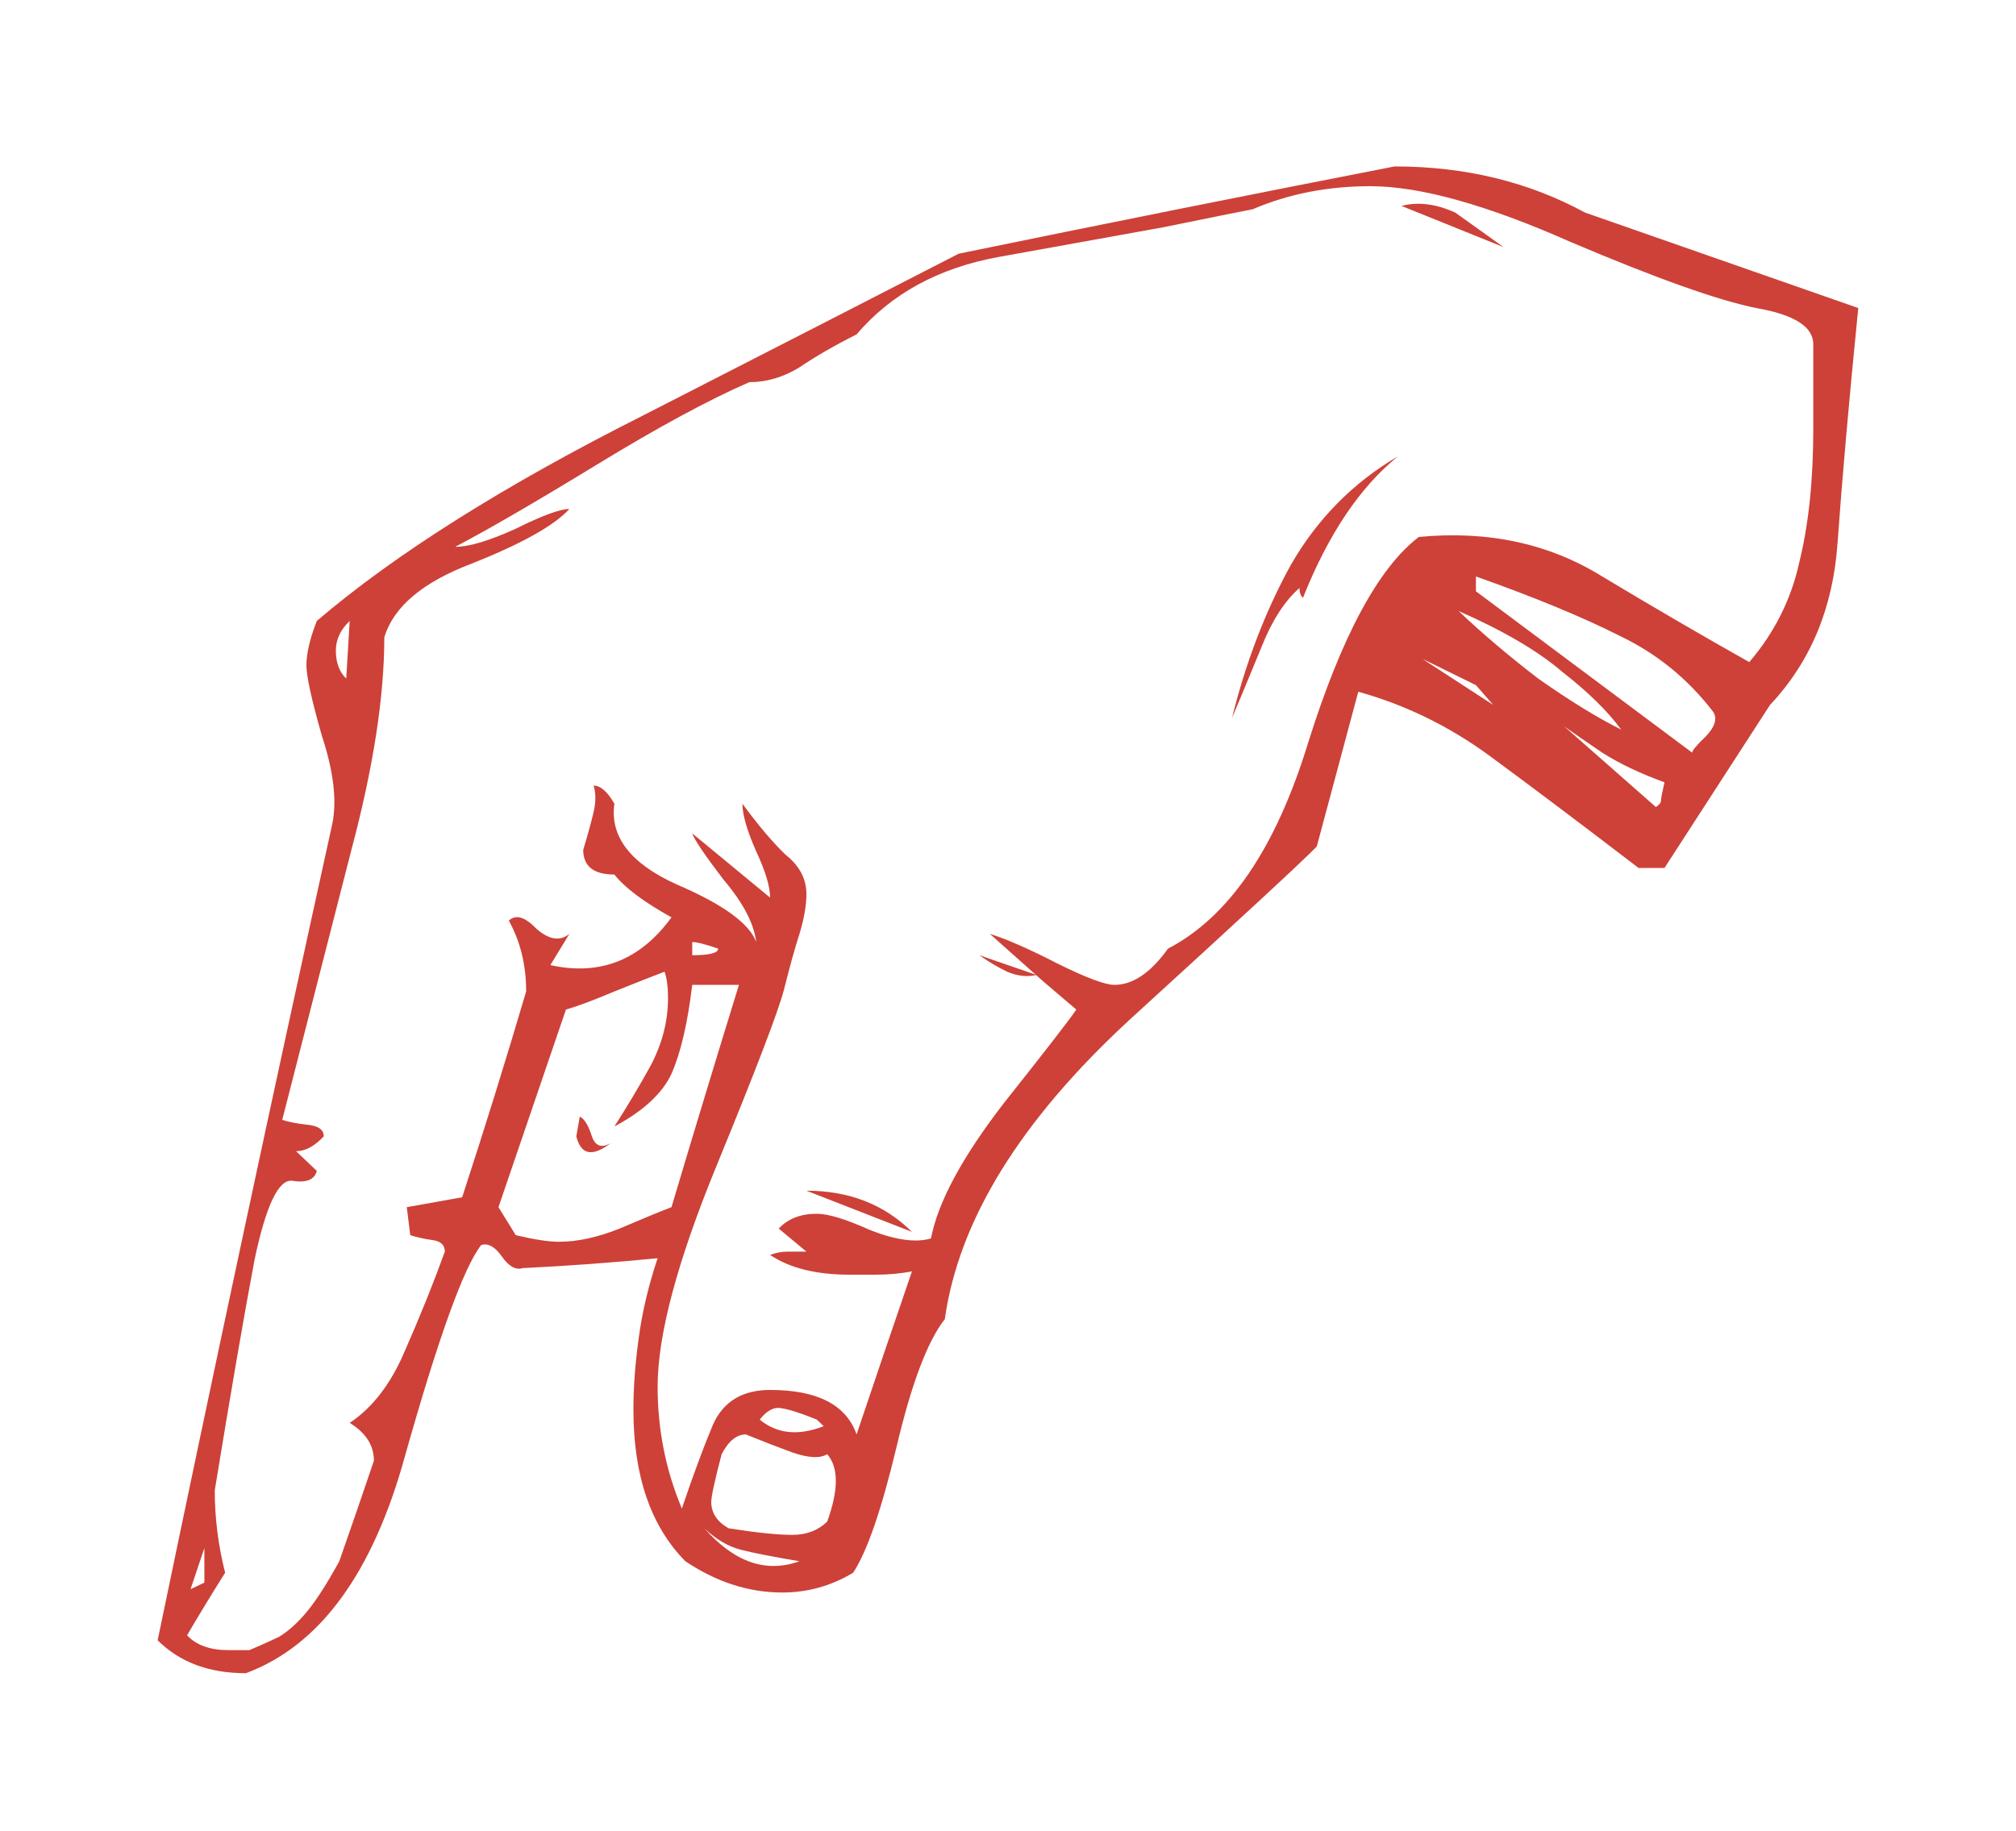 <svg width="109" height="99" viewBox="0 0 109 99" fill="none" xmlns="http://www.w3.org/2000/svg">
<g filter="url(#filter0_d_829_176)">
<path d="M85.693 11.493L100.472 16.658C99.973 21.645 99.599 25.89 99.349 29.393C99.1 32.895 97.884 35.804 95.701 38.12L89.995 46.936H88.592C85.412 44.502 82.731 42.483 80.548 40.88C78.365 39.278 75.996 38.12 73.439 37.407L71.194 45.778C70.446 46.55 67.079 49.667 61.092 55.129C55.168 60.59 51.832 65.993 51.084 71.336C50.148 72.523 49.275 74.839 48.465 78.282C47.654 81.666 46.874 83.922 46.126 85.05C44.941 85.762 43.663 86.119 42.291 86.119C40.483 86.119 38.737 85.555 37.053 84.427C35.182 82.527 34.247 79.796 34.247 76.234C34.247 75.046 34.34 73.77 34.528 72.405C34.715 70.98 35.058 69.525 35.556 68.041C33.124 68.279 30.693 68.457 28.261 68.576C27.886 68.694 27.512 68.486 27.138 67.952C26.764 67.418 26.39 67.21 26.016 67.329C25.08 68.516 23.708 72.316 21.9 78.727C20.154 85.08 17.285 88.998 13.295 90.482C11.299 90.482 9.709 89.888 8.524 88.701C11.58 73.978 14.729 59.255 17.971 44.532C18.221 43.285 18.034 41.712 17.41 39.812C16.849 37.853 16.568 36.576 16.568 35.983C16.568 35.33 16.756 34.528 17.13 33.578C21.37 29.957 27.263 26.246 34.808 22.447C42.354 18.588 48.028 15.679 51.832 13.72C59.627 12.117 67.484 10.544 75.403 9C79.207 9 82.637 9.831 85.693 11.493ZM67.733 11.315C67.11 11.434 65.489 11.761 62.869 12.295C60.25 12.77 57.288 13.304 53.983 13.898C50.741 14.492 48.184 15.887 46.313 18.083C45.129 18.677 44.1 19.271 43.227 19.864C42.354 20.399 41.449 20.666 40.514 20.666C38.331 21.616 35.588 23.1 32.283 25.118C28.978 27.137 26.421 28.621 24.613 29.571C25.361 29.571 26.452 29.244 27.886 28.591C29.321 27.879 30.287 27.523 30.786 27.523C29.975 28.413 28.229 29.393 25.548 30.461C22.867 31.471 21.276 32.806 20.778 34.469C20.778 37.675 20.185 41.504 19 45.956C17.878 50.35 16.631 55.218 15.259 60.561C15.633 60.68 16.101 60.769 16.662 60.828C17.223 60.887 17.504 61.095 17.504 61.451C17.005 61.986 16.506 62.253 16.007 62.253L17.13 63.321C17.005 63.796 16.568 63.974 15.82 63.856C15.072 63.737 14.386 65.162 13.762 68.13C13.201 71.099 12.484 75.254 11.611 80.597C11.611 82.082 11.798 83.566 12.172 85.05C11.424 86.237 10.738 87.365 10.114 88.434C10.613 88.968 11.361 89.235 12.359 89.235C12.733 89.235 13.107 89.235 13.482 89.235C14.043 88.998 14.573 88.76 15.072 88.523C15.571 88.226 16.07 87.781 16.568 87.187C17.067 86.594 17.66 85.673 18.346 84.427C18.969 82.646 19.593 80.835 20.216 78.995C20.216 78.163 19.78 77.481 18.907 76.946C20.154 76.115 21.152 74.809 21.9 73.028C22.711 71.188 23.428 69.407 24.051 67.685C24.051 67.329 23.833 67.121 23.397 67.062C22.96 67.002 22.555 66.913 22.181 66.794L21.994 65.281L24.987 64.746C26.172 61.125 27.325 57.414 28.448 53.615C28.448 52.19 28.136 50.914 27.512 49.786C27.886 49.429 28.385 49.578 29.009 50.231C29.695 50.825 30.287 50.914 30.786 50.498L29.757 52.19C32.439 52.784 34.621 51.923 36.305 49.608C34.808 48.776 33.779 48.005 33.218 47.292C32.096 47.292 31.534 46.847 31.534 45.956C31.784 45.125 31.971 44.443 32.096 43.908C32.22 43.374 32.22 42.899 32.096 42.483C32.47 42.483 32.844 42.81 33.218 43.463C32.969 45.244 34.091 46.699 36.585 47.827C39.08 48.895 40.514 49.934 40.888 50.943C40.763 49.934 40.171 48.806 39.111 47.559C38.113 46.253 37.552 45.422 37.427 45.066L41.636 48.539C41.636 47.945 41.387 47.114 40.888 46.045C40.389 44.917 40.14 44.057 40.14 43.463C41.013 44.65 41.792 45.571 42.478 46.224C43.227 46.817 43.601 47.53 43.601 48.361C43.601 48.955 43.476 49.667 43.227 50.498C42.977 51.27 42.697 52.279 42.385 53.526C42.073 54.713 40.857 57.889 38.737 63.054C36.617 68.219 35.556 72.197 35.556 74.987C35.556 77.302 35.993 79.499 36.866 81.577C37.49 79.737 38.051 78.223 38.55 77.035C39.111 75.789 40.14 75.165 41.636 75.165C44.193 75.165 45.752 75.967 46.313 77.57C47.311 74.601 48.309 71.663 49.306 68.754C48.683 68.872 48.028 68.932 47.342 68.932C46.656 68.932 46.189 68.932 45.939 68.932C44.131 68.932 42.697 68.576 41.636 67.863C41.948 67.744 42.26 67.685 42.572 67.685C42.884 67.685 43.227 67.685 43.601 67.685L42.104 66.438C42.603 65.904 43.289 65.637 44.162 65.637C44.785 65.637 45.752 65.934 47.062 66.527C48.434 67.062 49.525 67.21 50.335 66.972C50.71 65.013 52.019 62.579 54.264 59.67C56.571 56.761 57.881 55.069 58.193 54.594L56.415 53.081L53.516 50.498C54.451 50.795 55.667 51.329 57.164 52.101C58.723 52.873 59.752 53.259 60.25 53.259C61.248 53.259 62.215 52.606 63.15 51.3C66.455 49.578 68.981 45.867 70.727 40.168C72.535 34.409 74.53 30.699 76.713 29.037C80.454 28.68 83.76 29.393 86.628 31.174C89.496 32.895 92.147 34.439 94.579 35.804C95.951 34.202 96.855 32.391 97.291 30.372C97.79 28.354 98.04 25.95 98.04 23.159V18.618C98.04 17.668 97.011 17.015 94.953 16.658C92.895 16.243 89.559 15.056 84.944 13.096C80.392 11.078 76.775 10.069 74.094 10.069C71.787 10.069 69.666 10.484 67.733 11.315ZM79.8 31.174V31.975L91.492 40.702C91.492 40.584 91.741 40.287 92.24 39.812C92.739 39.278 92.864 38.832 92.614 38.476C91.243 36.695 89.559 35.33 87.563 34.38C85.568 33.37 82.98 32.302 79.8 31.174ZM78.864 33.044C80.112 34.231 81.546 35.448 83.167 36.695C84.851 37.882 86.347 38.803 87.657 39.456C86.909 38.446 85.849 37.407 84.477 36.339C83.167 35.211 81.296 34.112 78.864 33.044ZM18.907 33.578C18.408 34.053 18.159 34.587 18.159 35.181C18.159 35.834 18.346 36.339 18.72 36.695L18.907 33.578ZM79.8 37.051L76.9 35.626L80.735 38.12L79.8 37.051ZM84.57 39.278L89.528 43.641C89.715 43.522 89.808 43.404 89.808 43.285C89.808 43.166 89.871 42.84 89.995 42.305C88.686 41.83 87.563 41.296 86.628 40.702C85.755 40.109 85.069 39.634 84.57 39.278ZM37.427 50.943V51.656C38.363 51.656 38.83 51.537 38.83 51.3C38.144 51.062 37.677 50.943 37.427 50.943ZM30.599 54.594L26.951 65.281L27.886 66.794C28.884 67.032 29.664 67.151 30.225 67.151C31.223 67.151 32.314 66.913 33.499 66.438C34.746 65.904 35.681 65.518 36.305 65.281C37.49 61.303 38.706 57.296 39.953 53.259C38.83 53.259 37.989 53.259 37.427 53.259C37.178 55.337 36.804 56.939 36.305 58.067C35.806 59.136 34.777 60.086 33.218 60.917C33.904 59.848 34.559 58.75 35.182 57.622C35.806 56.435 36.118 55.218 36.118 53.971C36.118 53.377 36.055 52.902 35.931 52.546C35.307 52.784 34.403 53.14 33.218 53.615C32.096 54.09 31.223 54.416 30.599 54.594ZM44.162 76.768C43.289 76.412 42.634 76.204 42.198 76.145C41.824 76.085 41.449 76.293 41.075 76.768C42.011 77.54 43.164 77.659 44.536 77.124L44.162 76.768ZM39.017 78.638C38.643 80.063 38.456 80.924 38.456 81.221C38.456 81.814 38.768 82.289 39.392 82.646C40.888 82.883 42.042 83.002 42.852 83.002C43.601 83.002 44.224 82.764 44.723 82.289C45.347 80.568 45.347 79.351 44.723 78.638C44.349 78.876 43.725 78.846 42.852 78.549C42.042 78.252 41.2 77.926 40.327 77.57C39.828 77.57 39.392 77.926 39.017 78.638ZM38.082 82.646C39.703 84.486 41.418 85.08 43.227 84.427C41.792 84.189 40.732 83.981 40.046 83.803C39.36 83.625 38.706 83.239 38.082 82.646ZM11.05 85.584V83.714L10.301 85.941L11.05 85.584ZM43.601 64.39C45.908 64.39 47.81 65.132 49.306 66.616L43.601 64.39ZM75.778 11.137C76.651 10.9 77.617 11.018 78.677 11.493C79.924 12.384 80.797 13.007 81.296 13.364L75.778 11.137ZM52.955 51.656L56.041 52.724C55.542 52.843 55.012 52.784 54.451 52.546C53.952 52.309 53.453 52.012 52.955 51.656ZM66.611 38.832C67.359 35.804 68.419 33.044 69.791 30.55C71.225 28.057 73.159 26.098 75.591 24.673C73.533 26.335 71.818 28.888 70.446 32.331C70.321 32.213 70.259 32.035 70.259 31.797C69.448 32.51 68.762 33.578 68.201 35.003C67.64 36.368 67.11 37.645 66.611 38.832ZM31.347 60.383C31.597 60.502 31.815 60.858 32.002 61.451C32.189 61.986 32.532 62.104 33.031 61.808C32.033 62.579 31.41 62.461 31.16 61.451L31.347 60.383Z" fill="#CD4138"/>
</g>
<defs>
<filter id="filter0_d_829_176" x="0.167" y="0.643" width="108.662" height="98.197" filterUnits="userSpaceOnUse" color-interpolation-filters="sRGB">
<feFlood flood-opacity="0" result="BackgroundImageFix"/>
<feColorMatrix in="SourceAlpha" type="matrix" values="0 0 0 0 0 0 0 0 0 0 0 0 0 0 0 0 0 0 127 0" result="hardAlpha"/>
<feOffset/>
<feGaussianBlur stdDeviation="4.179"/>
<feColorMatrix type="matrix" values="0 0 0 0 0.804 0 0 0 0 0.255 0 0 0 0 0.22 0 0 0 0.9 0"/>
<feBlend mode="normal" in2="BackgroundImageFix" result="effect1_dropShadow_829_176"/>
<feBlend mode="normal" in="SourceGraphic" in2="effect1_dropShadow_829_176" result="shape"/>
</filter>
</defs>
</svg>
